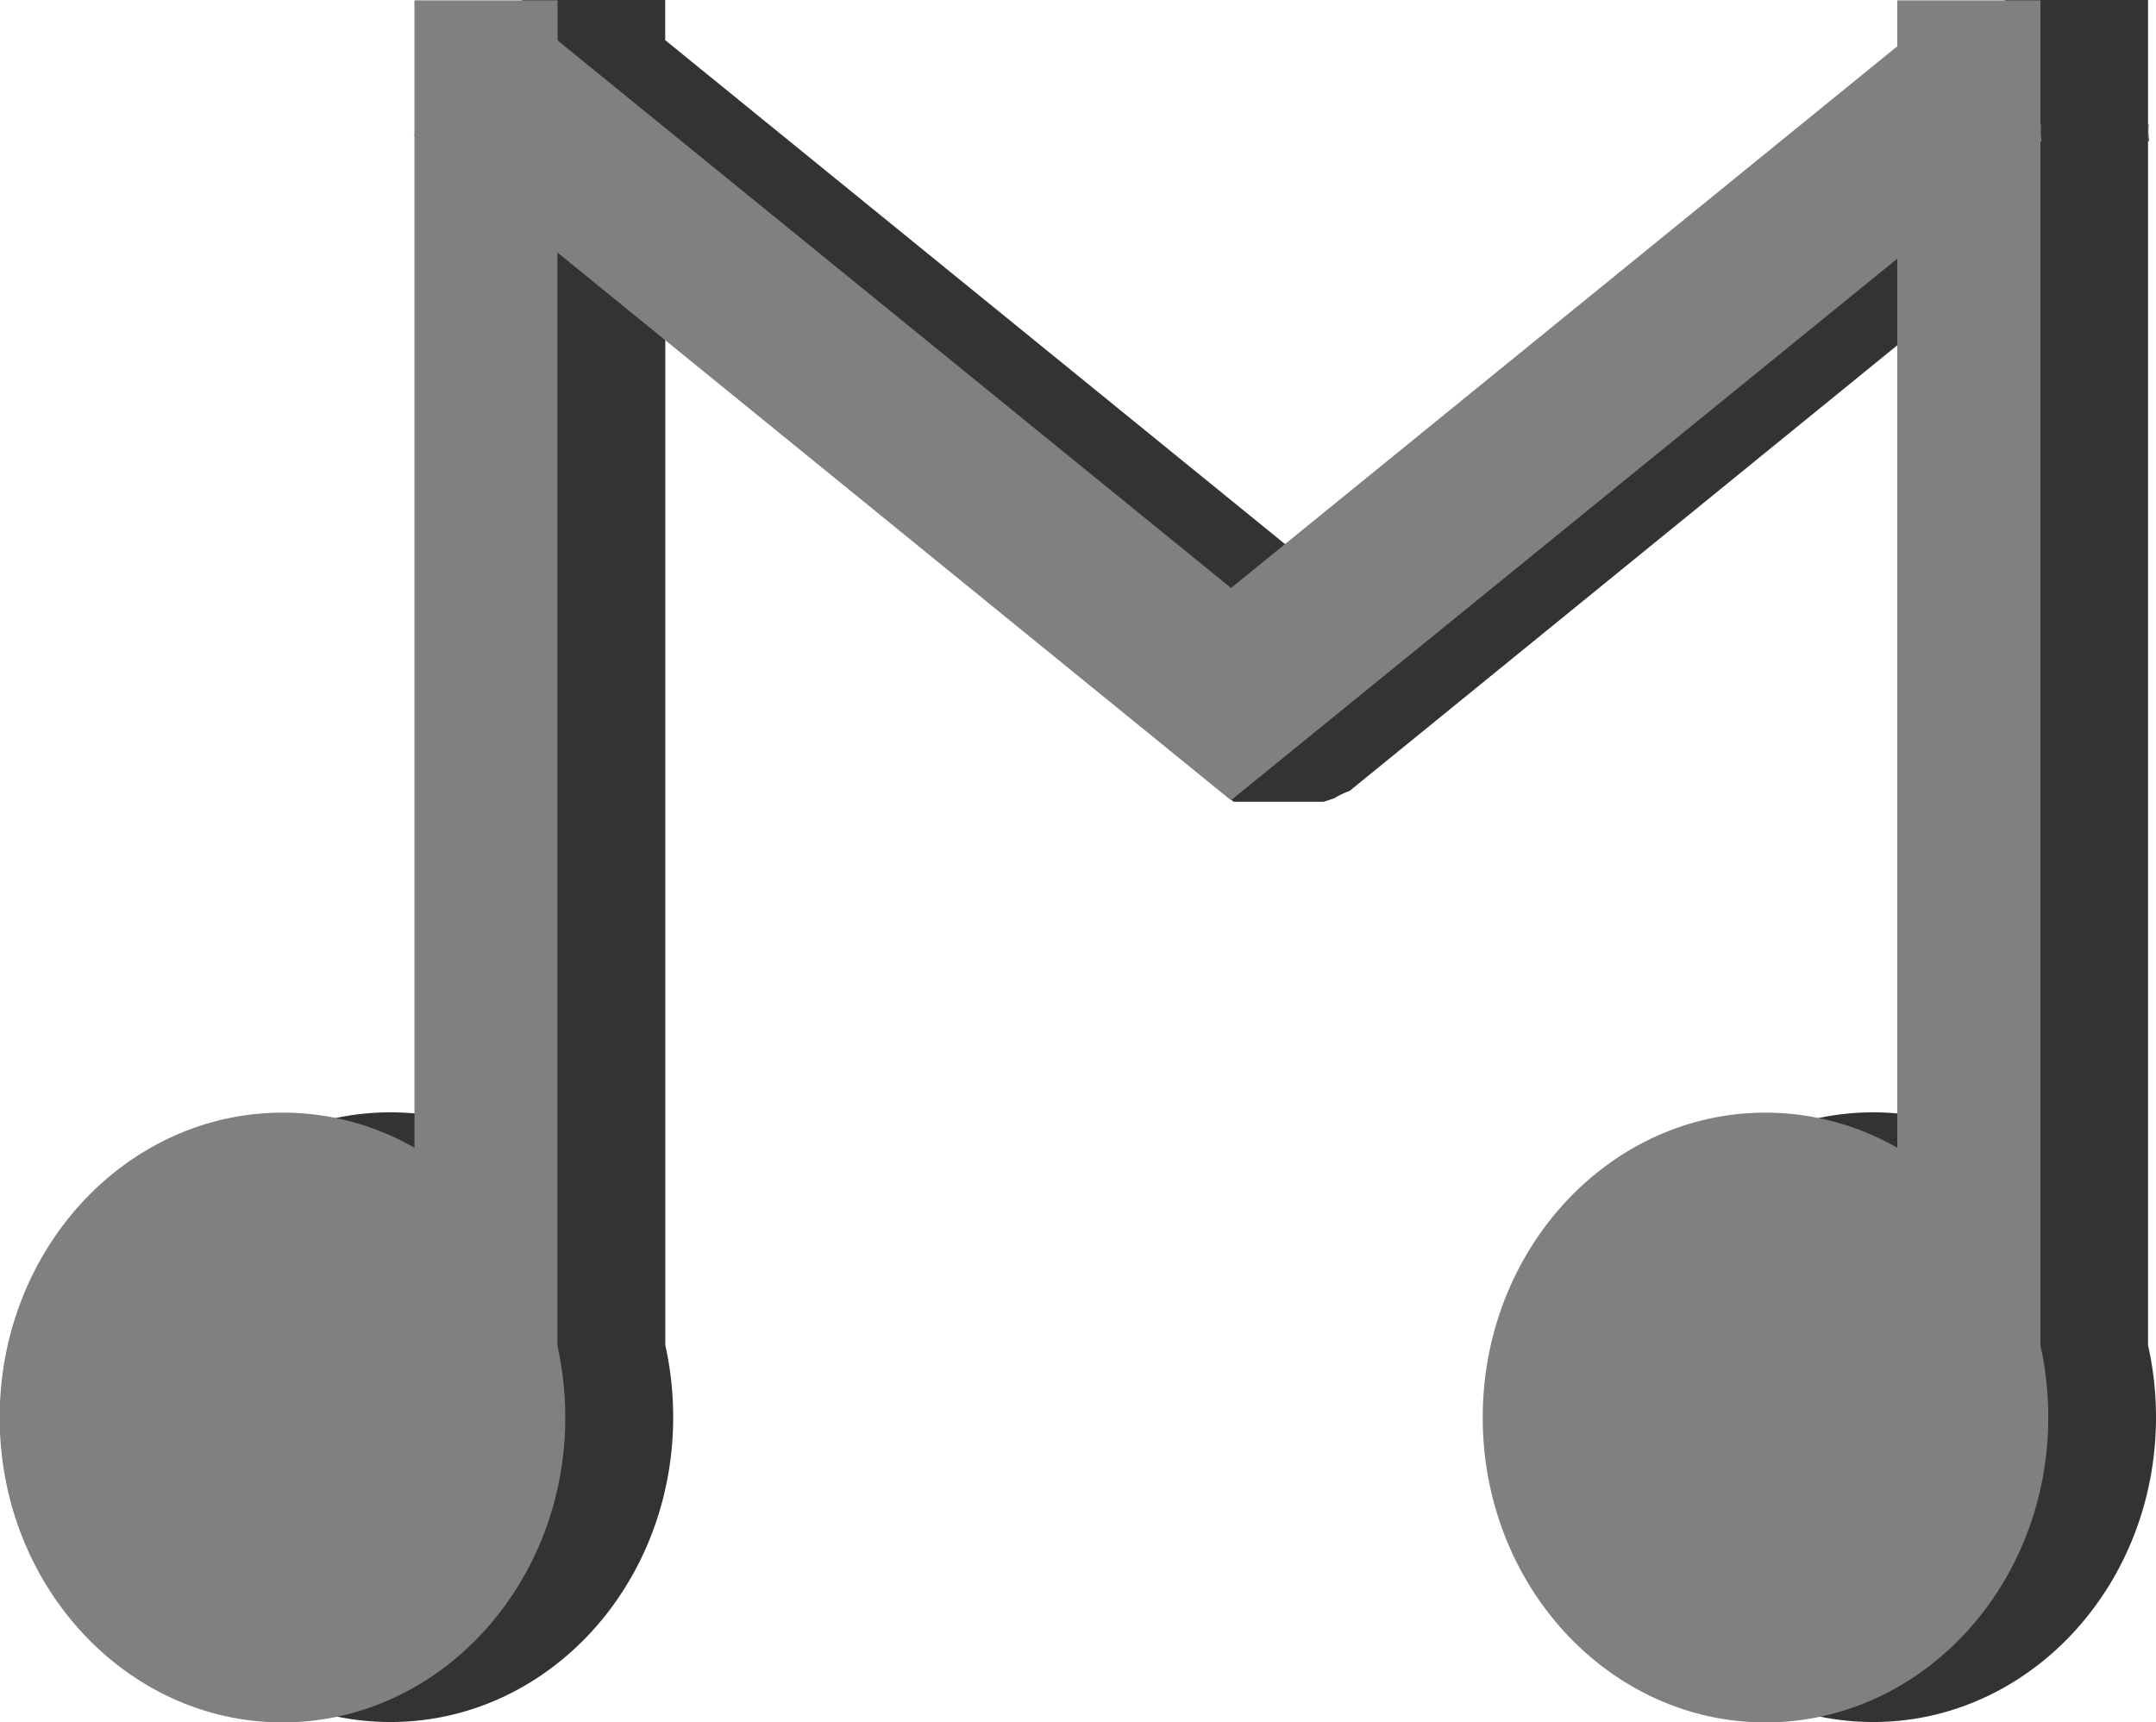 <svg id="Layer_1" data-name="Layer 1" xmlns="http://www.w3.org/2000/svg" viewBox="0 0 273.32 218.38"><defs><style>.cls-1{fill:#333;}.cls-2{fill:gray;}</style></defs><path class="cls-1" d="M278.49,224.87V54.32H260.34v5.83l-84.46,68.68L90.51,59.41V54.32H72.36V199.79a33.46,33.46,0,0,0-16.68-4.44c-19.81,0-35.86,17.31-35.86,38.66s16,38.64,35.86,38.64S91.52,255.35,91.52,234a42.11,42.11,0,0,0-1-9.14V86.28l74.82,60.85H162v8.39l.58.45H174l1.34-.45a10.64,10.64,0,0,1,1.93-.92L260.34,87V199.79a33.67,33.67,0,0,0-16.68-4.44c-19.8,0-35.85,17.31-35.85,38.66s16.05,38.64,35.85,38.64S279.5,255.35,279.5,234A41.49,41.49,0,0,0,278.49,224.87Z" transform="translate(-6.18 -54.32)"/><polygon class="cls-1" points="66.17 16.96 66.17 17.21 66.06 17.13 66.17 16.96"/><path class="cls-1" d="M278.63,72.17l-.14.12V70l.08.12A9.4,9.4,0,0,0,278.63,72.17Z" transform="translate(-6.18 -54.32)"/><path class="cls-2" d="M264.85,224.91V54.36H246.7v5.83l-84.46,68.68L76.87,59.45V54.36H58.72V199.84A33.44,33.44,0,0,0,42,195.39c-19.8,0-35.86,17.31-35.86,38.66S22.24,272.7,42,272.7s35.84-17.31,35.84-38.65a42.24,42.24,0,0,0-1-9.14V86.33L161.27,155l.68.55.3.23.95-.78,83.5-67.88V199.84A33.57,33.57,0,0,0,230,195.39c-19.8,0-35.85,17.31-35.85,38.66S210.22,272.7,230,272.7s35.84-17.31,35.84-38.65A41.63,41.63,0,0,0,264.85,224.91Z" transform="translate(-6.18 -54.32)"/><polygon class="cls-2" points="52.54 17.01 52.54 17.26 52.43 17.17 52.54 17.01"/><path class="cls-2" d="M265,72.21l-.14.12V70l.08.12A9.38,9.38,0,0,0,265,72.21Z" transform="translate(-6.18 -54.32)"/></svg>